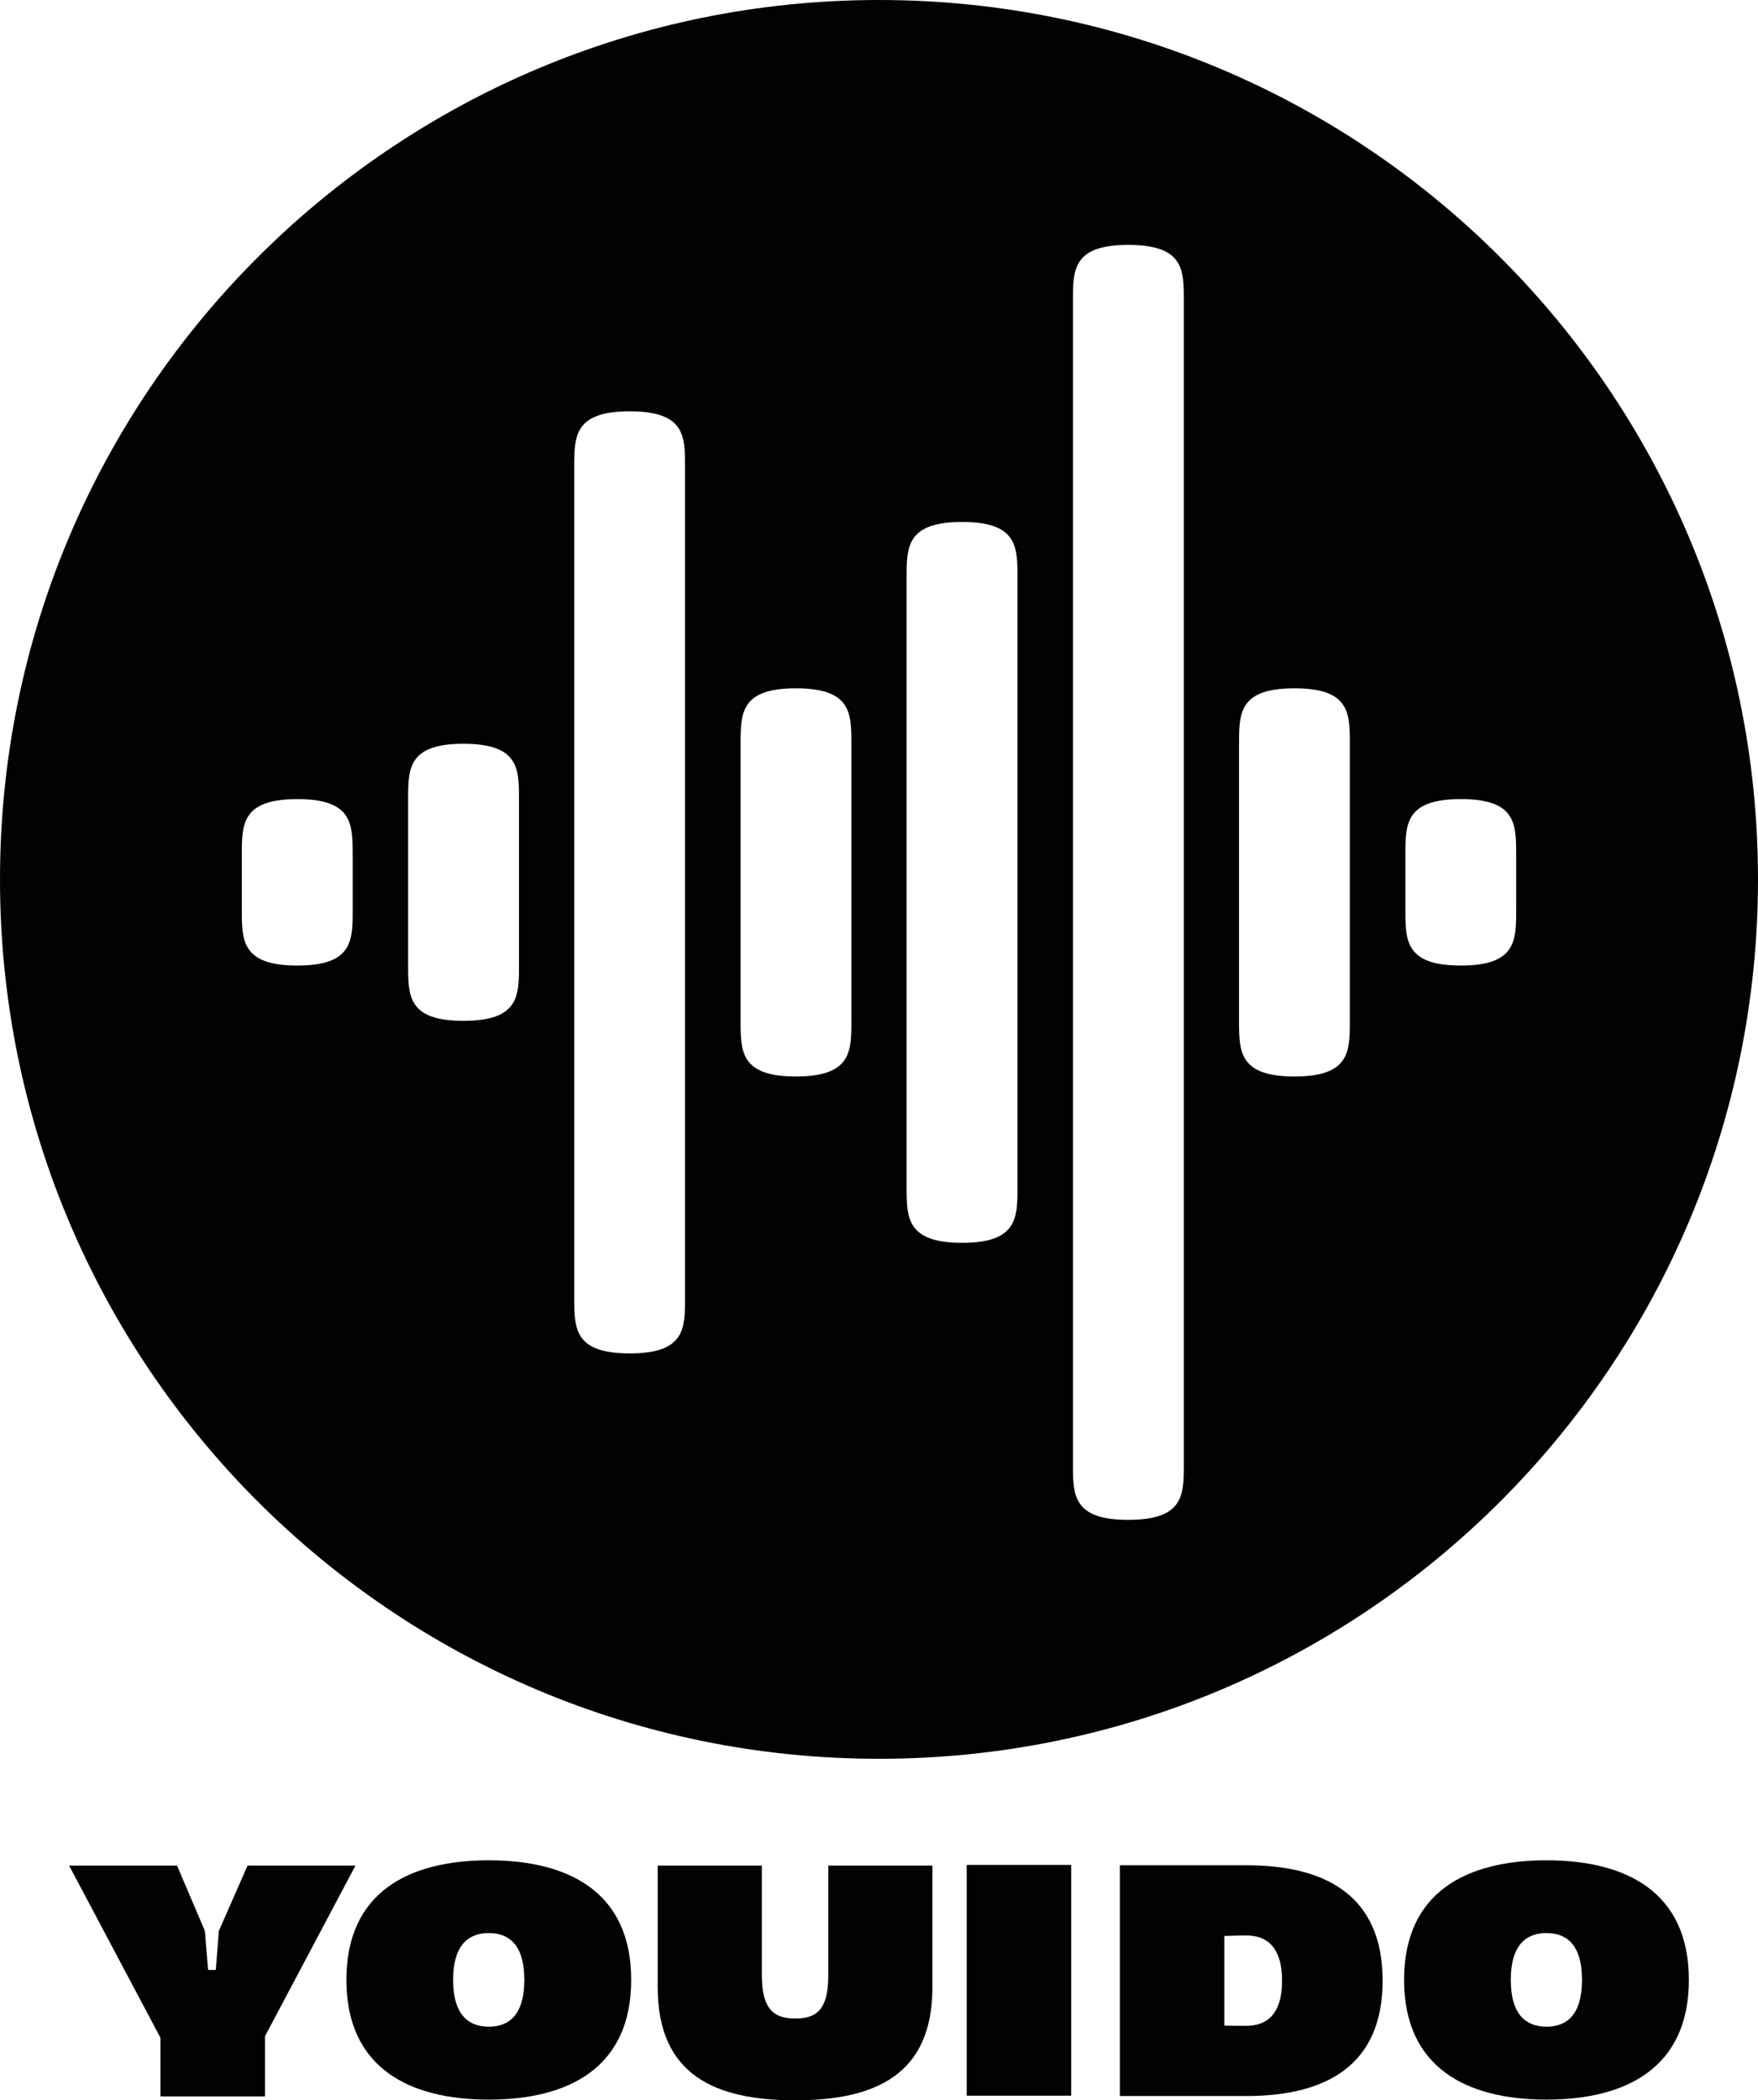 <?xml version="1.0" encoding="UTF-8"?><svg id="Layer_2" xmlns="http://www.w3.org/2000/svg" version="1.1" viewBox="0 0 158.366 189.116"><defs><style>
.st0 {
fill: #020202;
}
</style></defs><g id="Layer_2-2"><path class="st0" d="M79.183,158.366c43.731,0,79.183-35.451,79.183-79.183S122.915,0,79.183,0,0,35.451,0,79.183s35.451,79.183,79.183,79.183ZM126.602,76.962c0-2.767,0-5.009,5.001-5.009,4.979,0,4.979,2.242,4.979,5.009v4.978c0,2.744,0,5.001-4.979,5.001-5.001,0-5.001-2.258-5.001-5.001v-4.978ZM111.617,66.971c0-2.751,0-4.994,5.001-4.994,4.979,0,4.979,2.242,4.979,4.994v24.949c0,2.759,0,5.009-4.979,5.009-5.001,0-5.001-2.25-5.001-5.009v-24.949ZM96.655,27.029c0-2.736,0-4.978,4.978-4.978,5.009,0,5.009,2.242,5.009,4.978v104.844c0,2.729,0,4.979-5.009,4.979-4.978,0-4.978-2.25-4.978-4.979V27.029ZM81.67,51.994c0-2.751,0-4.994,5.009-4.994,4.979,0,4.979,2.242,4.979,4.994v54.912c0,2.728,0,5.001-4.979,5.001-5.009,0-5.009-2.273-5.009-5.001,0,0,0-54.912,0-54.912ZM66.716,66.971c0-2.751,0-4.994,4.978-4.994,5.001,0,5.001,2.242,5.001,4.994v24.949c0,2.759,0,5.009-5.001,5.009-4.978,0-4.978-2.25-4.978-5.009v-24.949ZM51.731,42.014c0-2.736,0-4.978,5.001-4.978,4.979,0,4.979,2.242,4.979,4.978v74.871c0,2.729,0,4.979-4.979,4.979-5.001,0-5.001-2.25-5.001-4.979V42.014ZM36.765,71.957c0-2.744,0-4.986,4.978-4.986,5.009,0,5.009,2.242,5.009,4.986v14.985c0,2.728,0,4.978-5.009,4.978-4.978,0-4.978-2.25-4.978-4.978v-14.985ZM21.784,81.941v-4.978c0-2.767,0-5.005,5.005-5.009,4.978,0,4.978,2.242,4.978,5.009h.004v4.978c0,2.744,0,5.001-4.979,5.001-5.009,0-5.009-2.258-5.009-5.001Z"/><polygon class="st0" points="22.3 167.983 19.716 173.859 19.439 177.38 18.747 177.38 18.455 173.859 15.947 167.983 6.227 167.983 14.455 183.487 14.455 188.763 23.869 188.763 23.869 183.349 32.021 167.983 22.3 167.983"/><path class="st0" d="M44.033,167.506c-7.198,0-12.828,2.86-12.828,10.767s5.63,10.782,12.828,10.782,12.827-2.876,12.827-10.782-5.629-10.767-12.827-10.767ZM44.033,182.488c-1.77,0-3.215-1-3.215-4.215s1.445-4.215,3.215-4.215c1.769,0,3.199,1,3.199,4.215s-1.431,4.215-3.199,4.215Z"/><path class="st0" d="M74.613,177.919c0,3.215-1.215,3.83-2.984,3.83-1.783,0-2.999-.678-2.999-3.892v-9.875h-9.382v10.951c0,7.906,5.168,10.183,12.381,10.183,7.199,0,12.367-2.276,12.367-10.183v-10.951h-9.383s0,9.937 0,9.937Z"/><path class="st0" d="M112.277,167.952h-11.397v20.779h11.397c7.198,0,12.274-2.769,12.274-10.382,0-7.629-5.076-10.397-12.274-10.397ZM112.277,182.41c-.8,0-1.169,0-1.983-.016v-8.075c.723-.016,1.092-.046,1.983-.046,1.769,0,3.215.969,3.215,4.076,0,3.091-1.446,4.061-3.215,4.061Z"/><rect class="st0" x="87.084" y="167.921" width="9.413" height="20.779"/><path class="st0" d="M139.312,167.506c-7.198,0-12.828,2.86-12.828,10.767s5.63,10.782,12.828,10.782,12.827-2.876,12.827-10.782-5.629-10.767-12.827-10.767ZM139.312,182.488c-1.77,0-3.215-1-3.215-4.215s1.445-4.215,3.215-4.215c1.769,0,3.199,1,3.199,4.215s-1.431,4.215-3.199,4.215Z"/></g></svg>